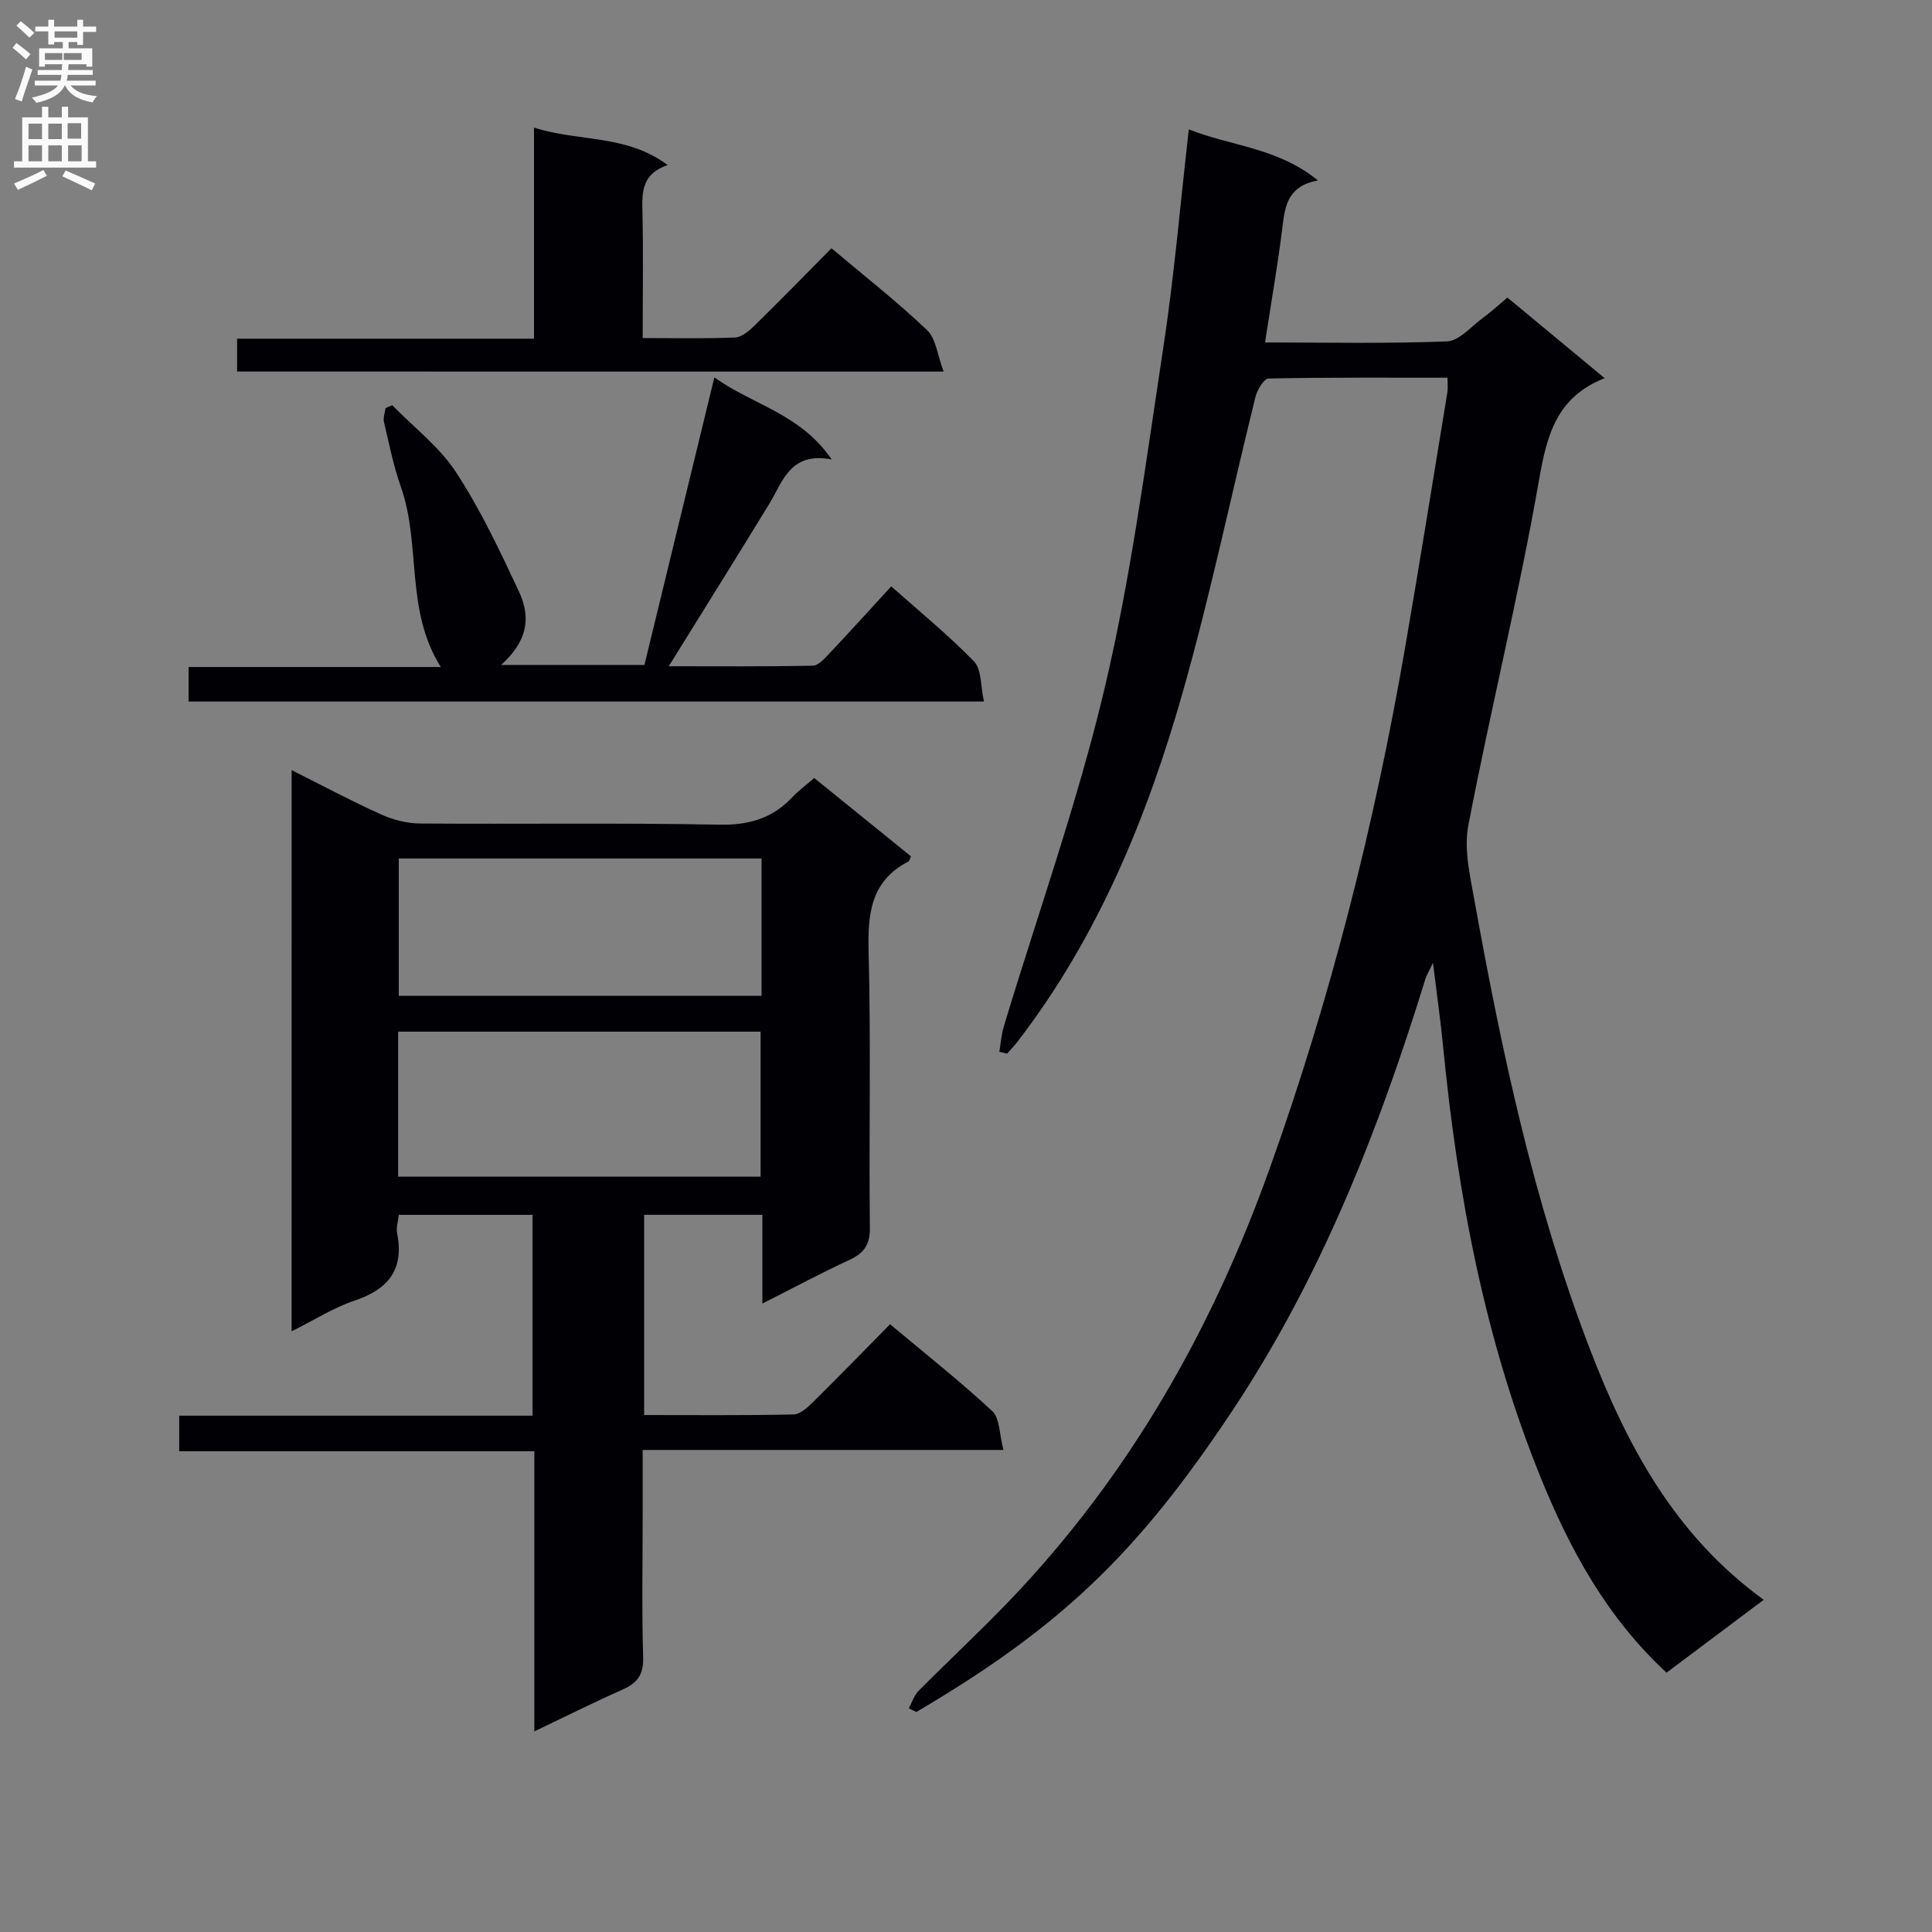 <svg enable-background="new 0 0 400 400" viewBox="0 0 400 400" xmlns="http://www.w3.org/2000/svg"><rect x="0" y="0" width="400" height="400" fill="#808080" stroke="none"/><g fill="#010105"><path d="m188.16 353.69c.66-1.21 1.08-2.66 2.01-3.6 6.21-6.26 12.68-12.27 18.78-18.63 24.71-25.77 41.94-56.05 53.92-89.52 12.56-35.08 21.68-71.05 28.02-107.73 3.05-17.66 5.88-35.36 8.78-53.04.13-.79.02-1.62.02-2.97-12.47 0-24.77-.09-37.06.17-.95.02-2.33 2.33-2.69 3.77-5.03 20.3-9.29 40.8-14.99 60.91-7.38 26.02-17.58 50.9-34.28 72.61-.67.87-1.44 1.66-2.17 2.49-.53-.13-1.06-.26-1.6-.39.3-1.75.42-3.56.93-5.25 7.04-23.35 15.29-46.41 20.89-70.1 5.48-23.19 8.55-46.97 12.15-70.57 2.25-14.76 3.5-29.67 5.26-45.06 8.76 3.5 18.38 3.76 26.73 10.58-6.09 1.11-6.79 5.05-7.32 9.43-.96 7.89-2.34 15.73-3.63 24.11 12.77 0 25.24.27 37.69-.22 2.49-.1 4.92-3.02 7.29-4.76 1.72-1.26 3.3-2.72 5.21-4.31 6.74 5.59 13.36 11.08 20.13 16.69-9.88 3.89-11.93 11.59-13.57 20.97-4.19 24-10.07 47.7-14.66 71.64-.95 4.95.37 10.47 1.29 15.62 5.66 31.38 12.3 62.51 23.74 92.41 7.71 20.13 17.55 38.8 36.13 52.28-6.96 5.22-13.5 10.12-20.12 15.09-12.37-11.44-20.04-25.55-26.12-40.56-11.57-28.56-17.15-58.52-20.14-89.06-.53-5.45-1.31-10.88-2.1-17.35-.79 1.68-1.31 2.5-1.59 3.41-9.68 31.39-21.68 61.83-39.93 89.3-19.64 29.55-35.48 44.76-65.44 62.4-.51-.25-1.04-.51-1.56-.76z"/><path d="m60.38 159.45c6.43 3.22 12.38 6.4 18.52 9.17 2.48 1.12 5.37 1.86 8.08 1.88 20.66.15 41.32-.16 61.97.24 6.15.12 10.99-1.32 15.12-5.72 1.24-1.32 2.74-2.41 4.51-3.94 6.72 5.44 13.39 10.84 20.02 16.21-.24.52-.3.96-.53 1.08-7.86 4.06-8.43 10.88-8.23 18.82.49 18.98.04 37.98.26 56.97.04 3.58-1.22 5.29-4.26 6.7-5.83 2.7-11.51 5.75-18 9.03 0-6.58 0-12.31 0-18.38-8.41 0-16.29 0-24.48 0v41.46c10.39 0 20.66.1 30.93-.12 1.36-.03 2.89-1.43 4.01-2.53 5.33-5.26 10.54-10.63 15.98-16.15 7.32 6.13 14.5 11.8 21.17 18 1.56 1.45 1.43 4.73 2.3 8.03-25.27 0-49.65 0-74.69 0v13.45c0 9.83-.2 19.67.1 29.49.11 3.61-1.24 5.33-4.29 6.68-5.88 2.61-11.64 5.49-18.24 8.65 0-19.64 0-38.51 0-58.01-24.82 0-49.04 0-73.53 0 0-2.71 0-4.79 0-7.36h73.16c0-14.06 0-27.64 0-41.58-9.24 0-18.29 0-27.69 0-.14 1.3-.59 2.64-.35 3.83 1.5 7.53-1.86 11.59-8.84 13.94-4.35 1.46-8.33 4.02-13.01 6.35.01-38.84.01-77.13.01-116.19zm22.05 84.17h75.04c0-10.2 0-20.09 0-30.03-25.22 0-50.09 0-75.04 0zm75.24-65.88c-25.26 0-50.12 0-75.11 0v28.44h75.11c0-9.53 0-18.65 0-28.44z"/><path d="m203.72 145.24c-55.67 0-109.95 0-164.67 0 0-2.34 0-4.52 0-7.14h52.22c-7.44-11.75-4.04-25.32-8.27-37.29-1.54-4.35-2.44-8.93-3.5-13.43-.21-.88.2-1.91.32-2.87.45-.21.91-.42 1.36-.64 4.48 4.59 9.79 8.63 13.24 13.9 5.06 7.74 9.05 16.22 12.99 24.63 2.8 5.97 1.4 10.65-3.65 15.27h29.66c4.76-19.59 9.52-39.16 14.48-59.53 8.13 5.78 17.82 7.52 24.29 16.98-8.62-1.62-10.07 4.52-12.91 9.18-6.75 11.04-13.61 22.01-20.82 33.64 10.07 0 19.95.09 29.82-.12 1.17-.02 2.47-1.5 3.45-2.54 4.21-4.47 8.33-9.02 12.79-13.88 5.94 5.29 11.88 10.11 17.16 15.57 1.57 1.64 1.31 5.05 2.04 8.27z"/><path d="m49.09 76.92c0-2.4 0-4.35 0-6.8h61.47c0-14.57 0-28.64 0-43.7 9.36 2.99 19.06 1.34 27.67 7.75-5.15 1.76-5.33 5.29-5.23 9.29.21 8.63.06 17.26.06 26.53 6.62 0 12.9.15 19.15-.12 1.39-.06 2.91-1.39 4.03-2.48 5.33-5.22 10.54-10.57 15.91-15.99 6.95 5.86 13.65 11.1 19.78 16.94 1.87 1.78 2.16 5.22 3.44 8.59-49.6-.01-97.68-.01-146.28-.01z"/></g><path d="m2.6 9.9.8-1c.9.7 1.9 1.4 2.9 2.3l-.9 1.1c-1.1-1-2-1.8-2.8-2.4zm.5 10.6c.9-2.1 1.6-4.3 2.3-6.7.4.2.8.4 1.3.6-.7 2.1-1.5 4.3-2.2 6.6zm.3-15.2.9-.9c1 .8 2 1.6 2.8 2.4l-1 1c-.9-.9-1.8-1.7-2.7-2.5zm12.6-1.2h1.2v1.4h2.7v1.1h-2.7v2.7h-1.2v-.6h-1.8v1.3h4.9v3.8h-1.2v-.5h-3.7c0 .4-.1.9-.1 1.2h5.1v1h-5.2c0 .5-.1.9-.2 1.2h6v1h-5.2c1.1 1.3 2.9 2 5.5 2.2-.4.4-.7.8-.9 1.3-2.9-.5-4.8-1.6-5.7-3.5h-.1c-.8 1.7-2.7 2.9-5.9 3.6-.2-.4-.6-.8-.9-1.1 2.8-.6 4.6-1.4 5.4-2.5h-4.8v-1h5.3c.1-.3.2-.7.2-1.2h-4.9v-1h5c0-.4 0-.8.1-1.2h-3.6v.5h-1.2v-3.8h4.9v-1.3h-1.8v.5h-1.2v-2.7h-2.7v-1h2.7v-1.4h1.2v1.4h4.8zm-6.7 8.3h3.6c0-.4 0-.9 0-1.4h-3.6zm1.9-4.6h4.8v-1.3h-4.7v1.3zm6.7 3.2h-4.7v1.4h3.7v-1.4z" fill="#fbfafa"/><path d="m8.7 22.1h1.3v2.2h2.8v-2.2h1.3v2.2h4.1v9.1h1.7v1.3h-17v-1.3h1.7v-9.1h4.1zm.3 13.1.7 1.2c-1.8.9-3.8 1.9-6 2.9-.2-.4-.5-.8-.8-1.3 2.3-1 4.4-1.9 6.1-2.8zm-3.1-6.4h2.8v-3.2h-2.8zm0 4.6h2.8v-3.3h-2.8zm4.1-4.6h2.8v-3.2h-2.8zm0 4.6h2.8v-3.3h-2.8zm3.6 1.9c2.1.9 4.1 1.8 6.1 2.7l-.7 1.4c-2.2-1.1-4.2-2-6.1-2.9zm3.2-9.8h-2.8v3.2h2.8v-3.1zm-2.7 7.9h2.8v-3.3h-2.8z" fill="#fbfafa"/></svg>